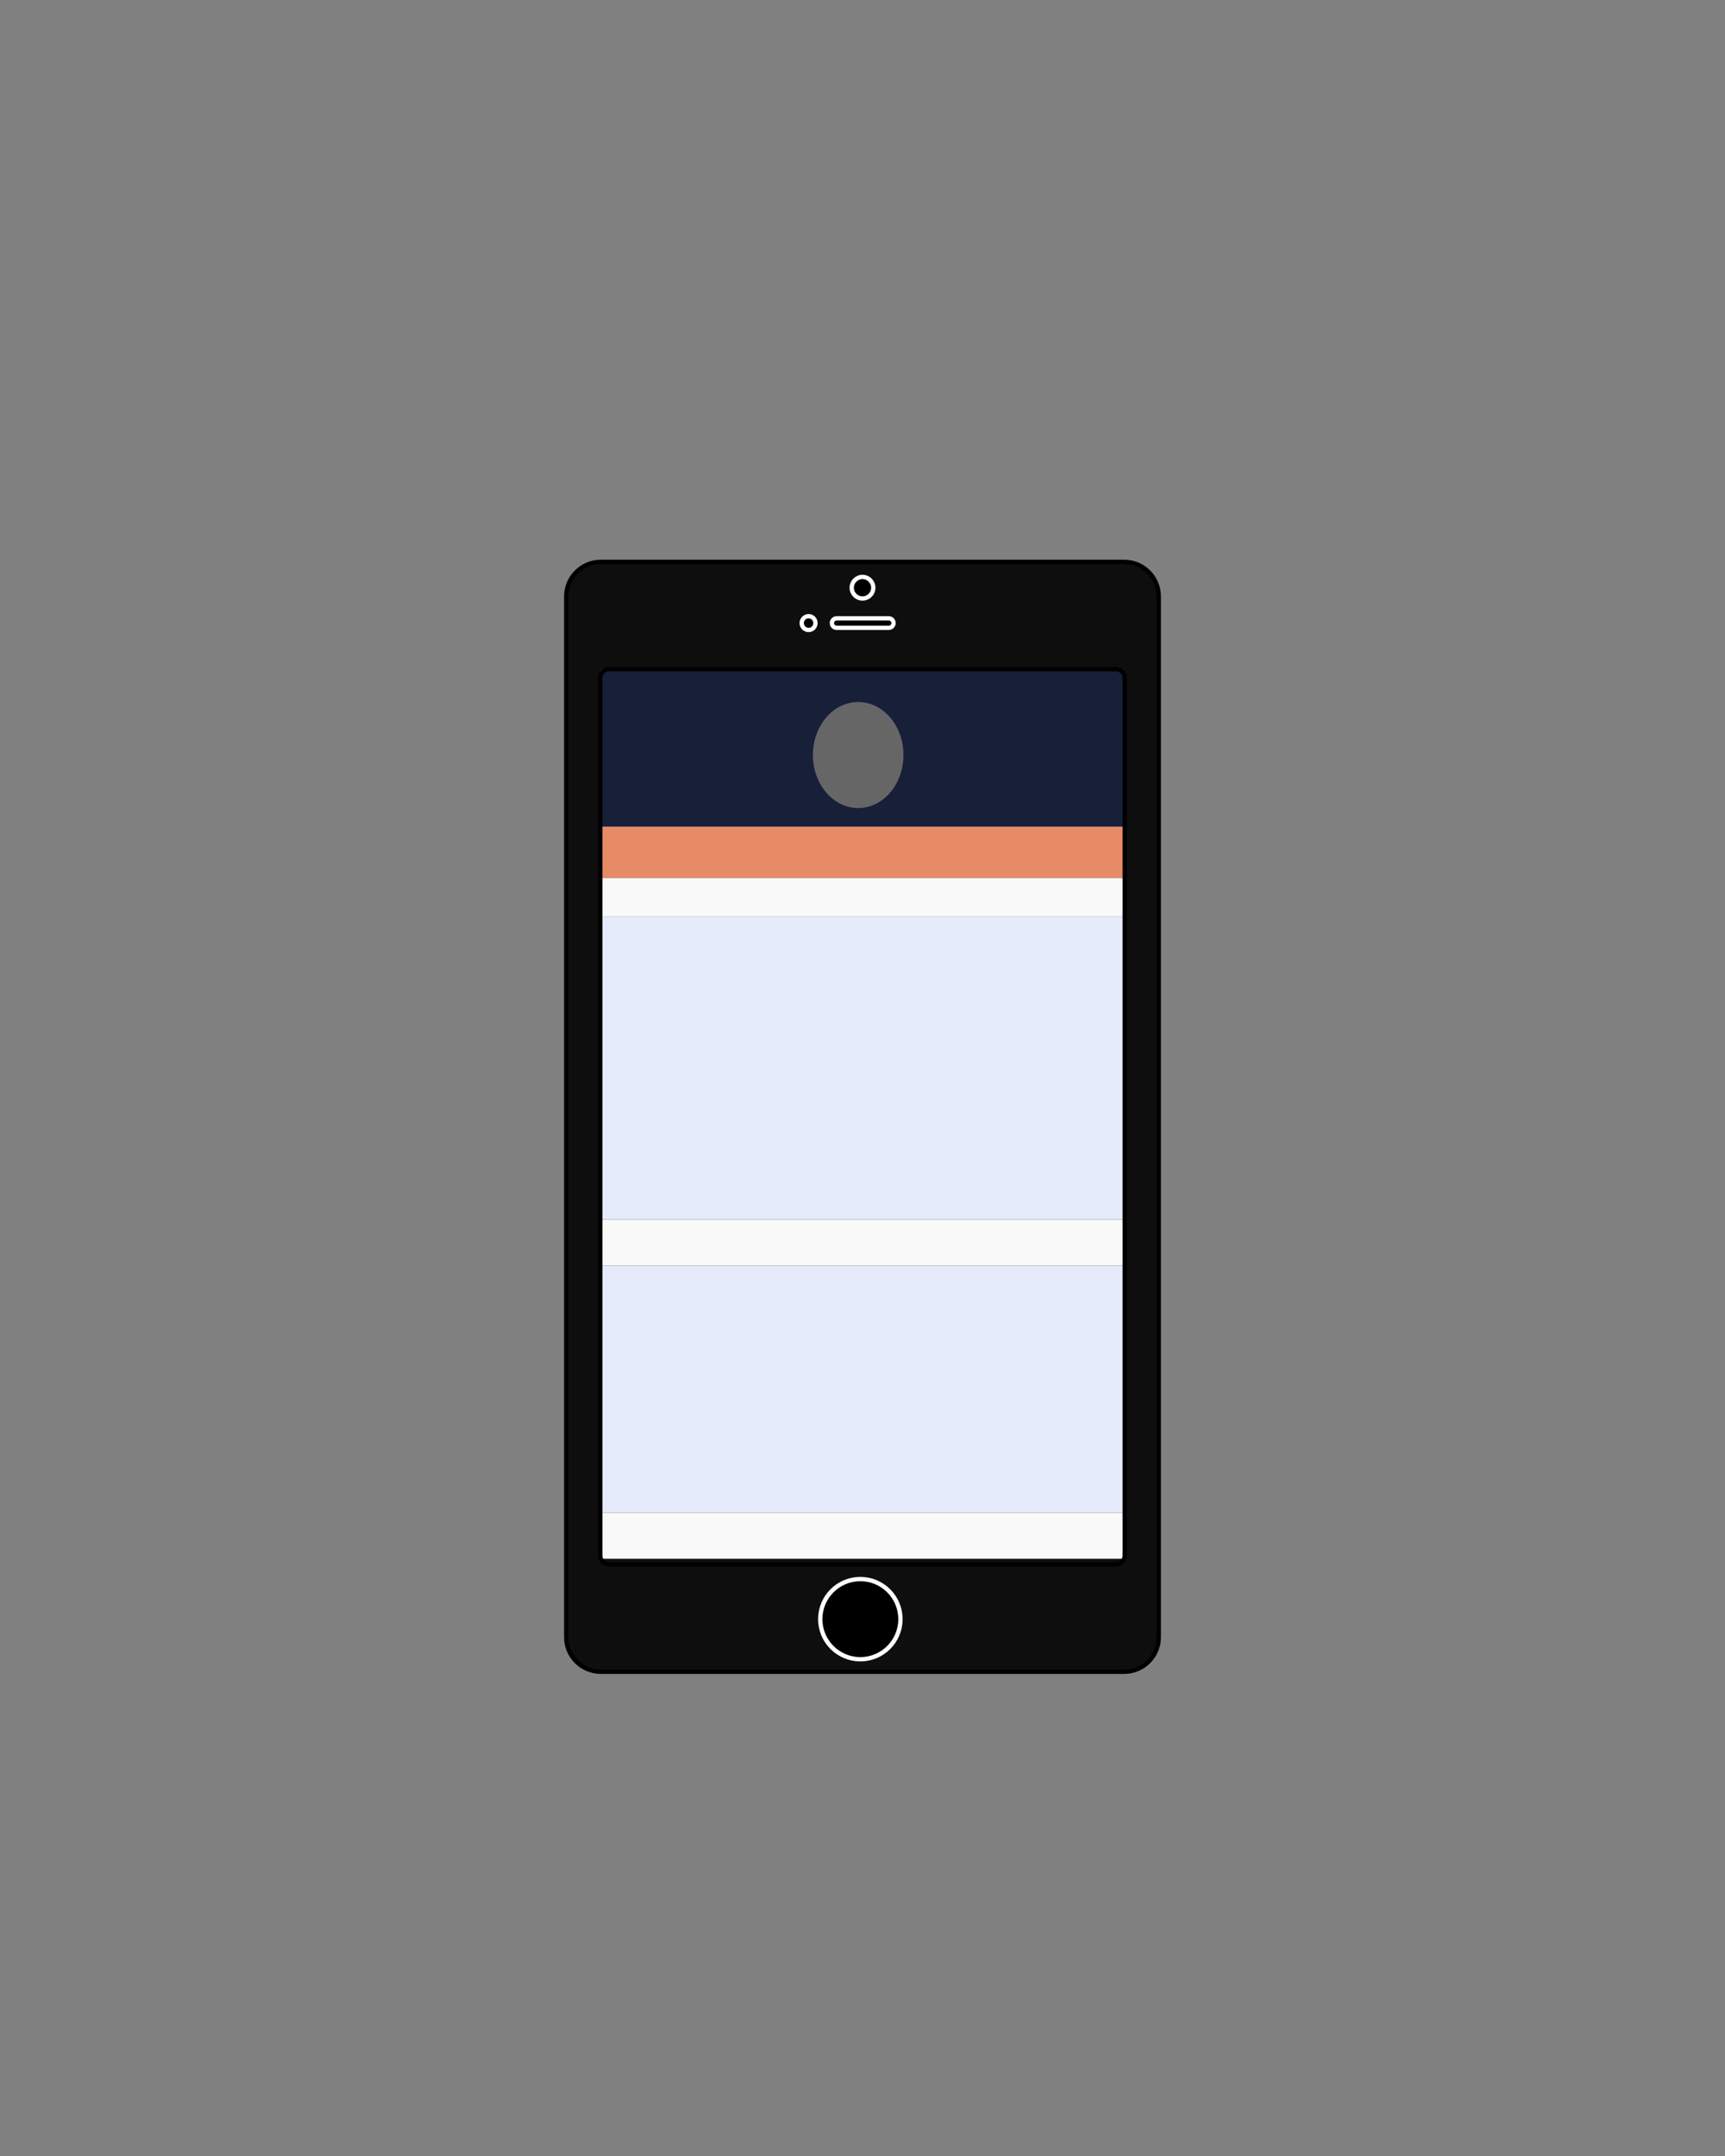 <?xml version="1.0" encoding="utf-8"?>
<!-- Generator: Adobe Illustrator 19.2.1, SVG Export Plug-In . SVG Version: 6.00 Build 0)  -->
<svg version="1.1" baseProfile="tiny" id="Layer_1" xmlns="http://www.w3.org/2000/svg" xmlns:xlink="http://www.w3.org/1999/xlink"
	 x="0px" y="0px" viewBox="0 0 400 500" xml:space="preserve">
<rect x="0" y="0" width="400" height="500" fill="#808080" stroke="none"/>
<g>
	<path fill="#0E0E0F" d="M268.7,379.7c0,4.4-3.6,8-8,8H139.3c-4.4,0-8-3.6-8-8V138.3c0-4.4,3.6-8,8-8h121.4c4.4,0,8,3.6,8,8V379.7z"
		/>
	<path fill="none" stroke="#000000" stroke-miterlimit="10" d="M268.7,379.7c0,4.4-3.6,8-8,8H139.3c-4.4,0-8-3.6-8-8V138.3
		c0-4.4,3.6-8,8-8h121.4c4.4,0,8,3.6,8,8V379.7z"/>
</g>
<rect x="139.2" y="179.8" fill="#E78B66" width="121.6" height="23.8"/>
<rect x="139.2" y="155.2" fill="#171F39" width="121.5" height="36.5"/>
<rect x="139.2" y="212.5" fill="#E6EBFC" width="121.5" height="70.3"/>
<rect x="139.2" y="293.5" fill="#E6EBFC" width="121.5" height="57.3"/>
<rect x="139.2" y="203.6" fill="#F9F9F9" width="121.5" height="8.9"/>
<rect x="139.2" y="282.8" fill="#F9F9F9" width="121.5" height="10.7"/>
<ellipse fill="#666666" cx="199" cy="175.1" rx="10.5" ry="12.3"/>
<rect x="139.2" y="350.8" fill="#F9F9F9" width="121.5" height="10.7"/>
<path fill="none" stroke="#000000" stroke-miterlimit="10" d="M258.8,362.8H141.2c-1.1,0-2-0.9-2-2V157.2c0-1.1,0.9-2,2-2h117.6
	c1.1,0,2,0.9,2,2v203.5C260.8,361.9,259.9,362.8,258.8,362.8z"/>
<circle stroke="#FFFFFF" stroke-miterlimit="10" cx="199.5" cy="375.5" r="9.3"/>
<circle stroke="#FFFFFF" stroke-miterlimit="10" cx="200" cy="136.3" r="2.5"/>
<circle stroke="#FFFFFF" stroke-miterlimit="10" cx="187.5" cy="144.5" r="1.6"/>
<path stroke="#FFFFFF" stroke-miterlimit="10" d="M206.1,145.6h-12.1c-0.6,0-1.1-0.5-1.1-1.1v0c0-0.6,0.5-1.1,1.1-1.1h12.1
	c0.6,0,1.1,0.5,1.1,1.1v0C207.2,145.1,206.7,145.6,206.1,145.6z"/>
</svg>
